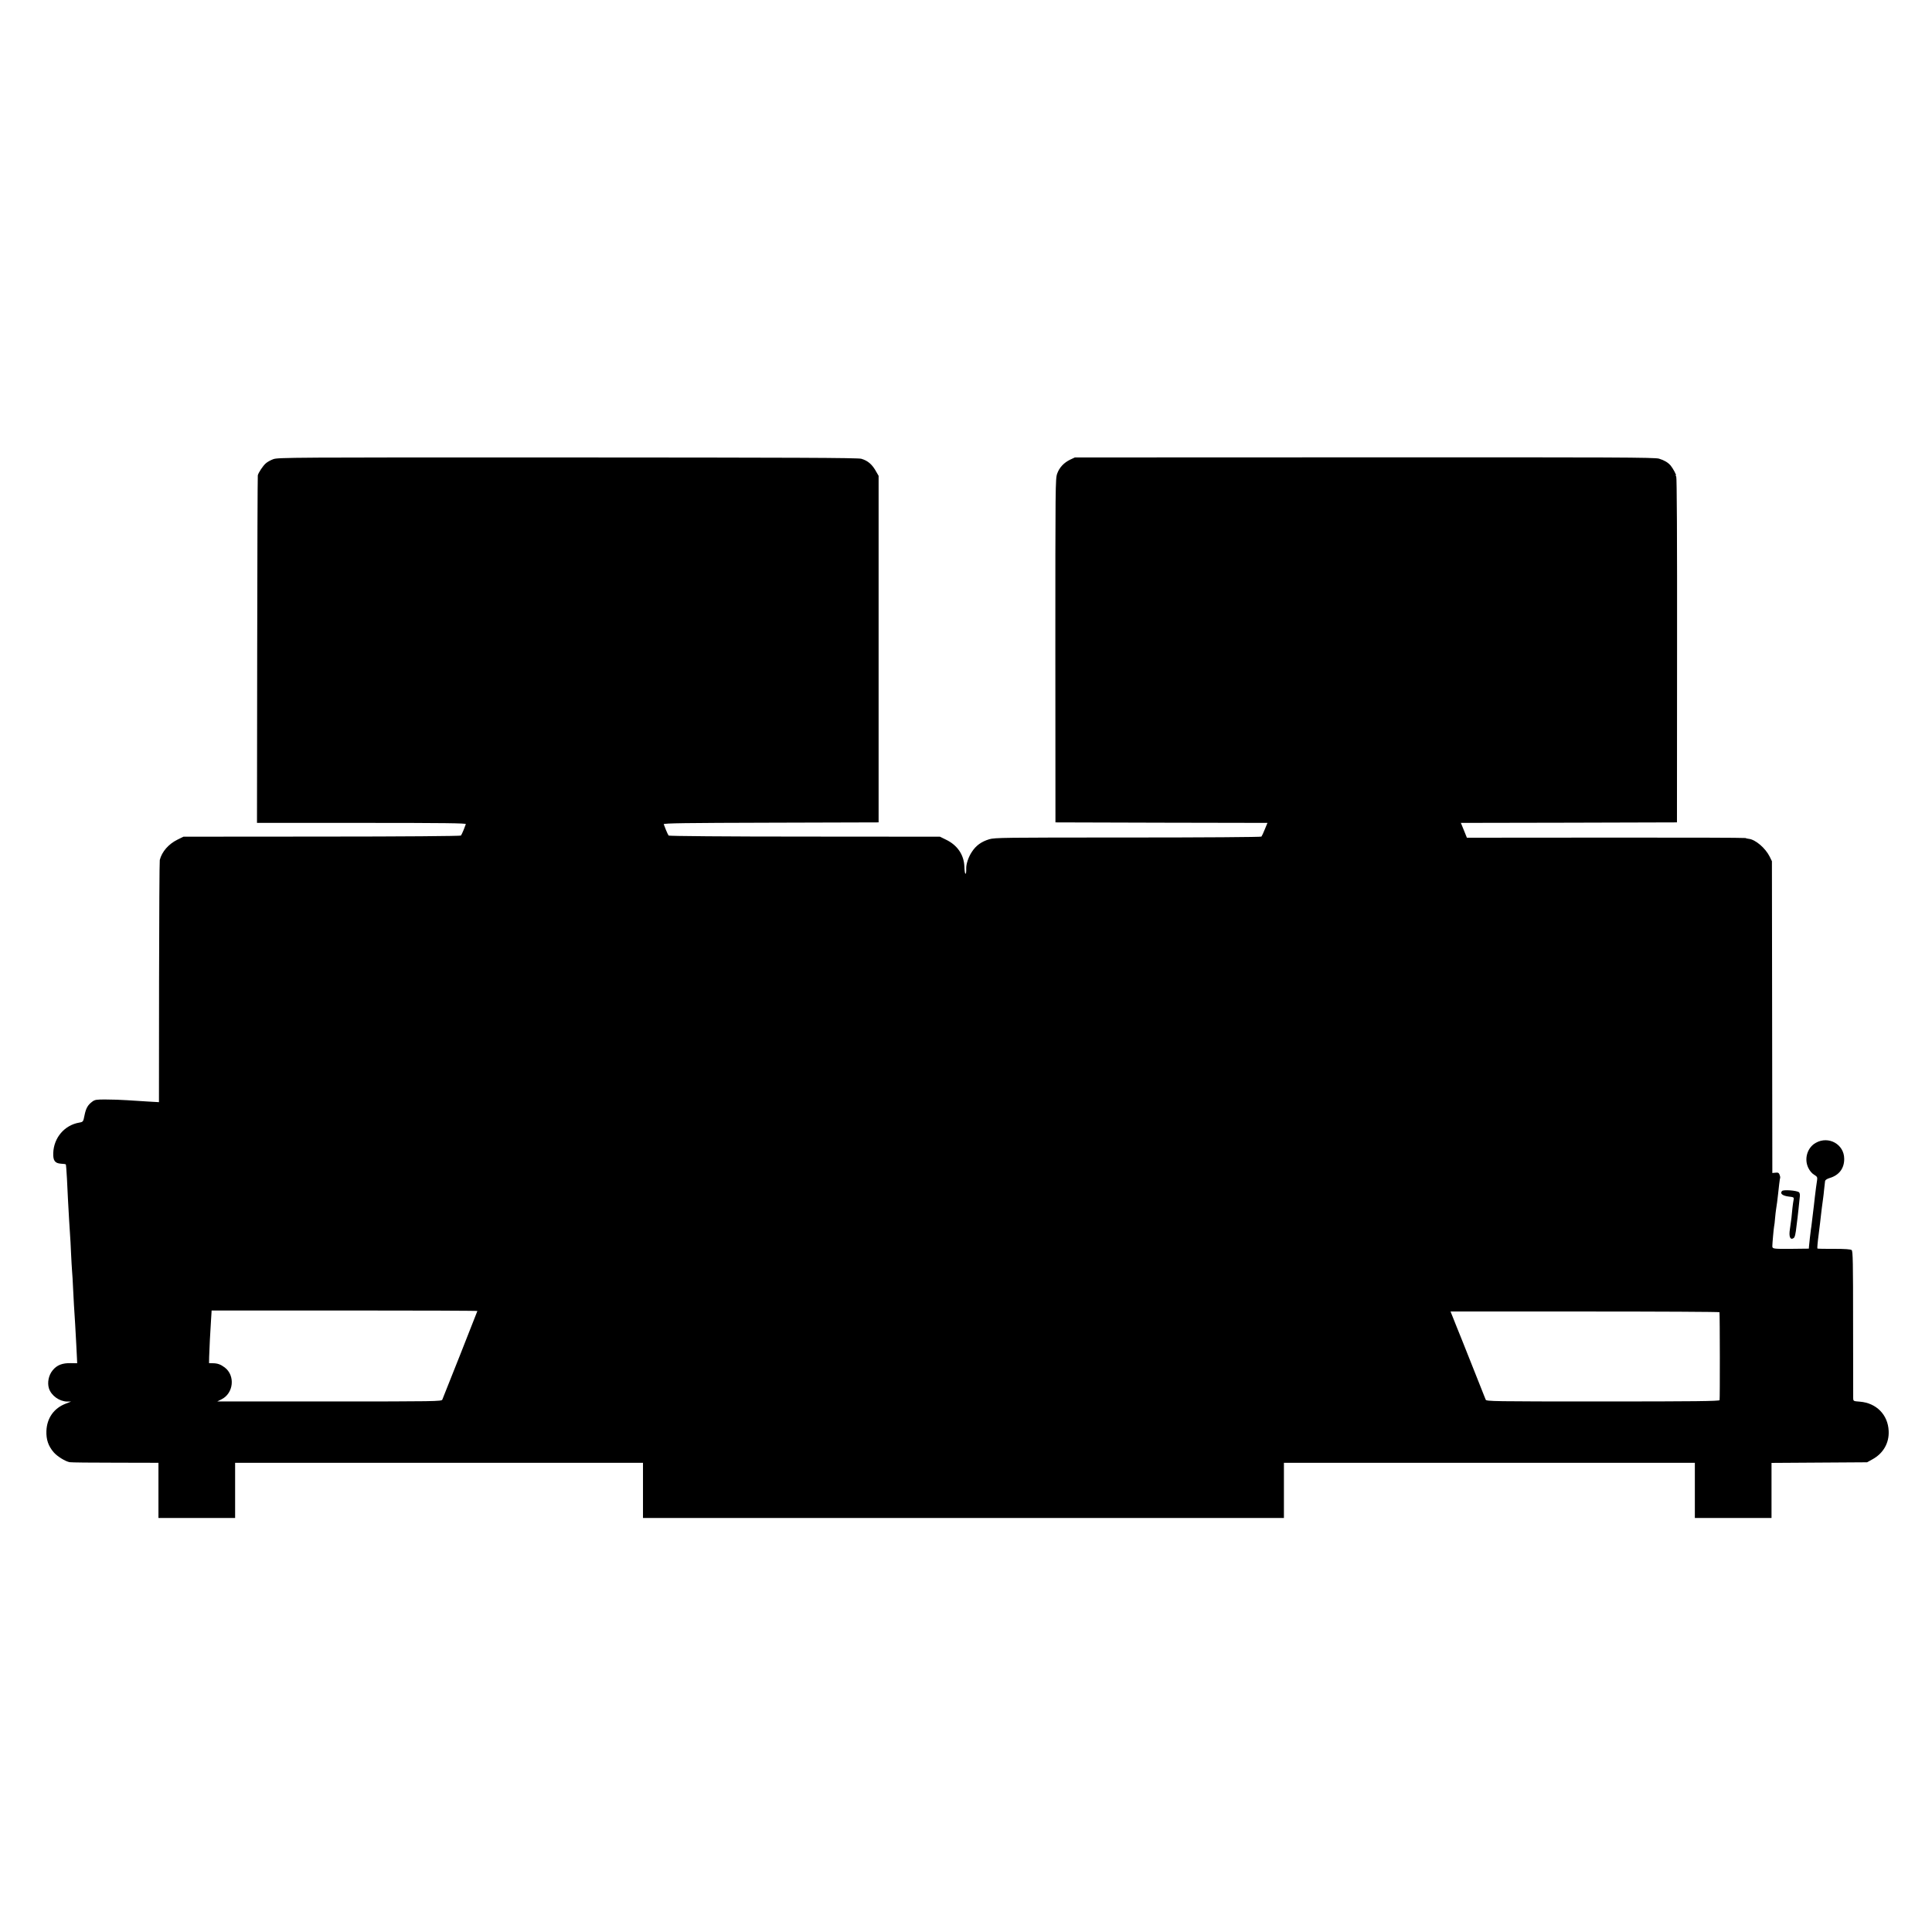 <?xml version="1.0" standalone="no"?>
<!DOCTYPE svg PUBLIC "-//W3C//DTD SVG 20010904//EN"
 "http://www.w3.org/TR/2001/REC-SVG-20010904/DTD/svg10.dtd">
<svg version="1.0" xmlns="http://www.w3.org/2000/svg"
 width="1890pt" height="1890pt" viewBox="0 0 1890 1890"
 preserveAspectRatio="xMidYMid meet">
<g transform="translate(0,1890) scale(0.1,-0.1)"
fill="#000000" stroke="none">
<path d="M2673 14408 c-27 -10 -59 -28 -73 -41 -27 -23 -72 -91 -78 -117 -2
-8 -5 -777 -6 -1707 l-2 -1693 1024 0 c815 0 1023 -3 1019 -12 -3 -7 -13 -33
-22 -58 -10 -25 -22 -49 -26 -54 -5 -5 -566 -10 -1361 -10 l-1353 -1 -59 -29
c-87 -43 -152 -117 -173 -199 -3 -12 -6 -550 -7 -1196 l-1 -1173 -105 6 c-58
4 -150 9 -205 13 -55 4 -148 7 -207 7 -93 1 -110 -2 -134 -20 -45 -33 -63 -65
-77 -134 -13 -64 -13 -65 -52 -72 -144 -25 -248 -147 -254 -296 -3 -76 16
-102 76 -106 24 -1 45 -4 47 -7 2 -2 7 -65 11 -139 4 -74 8 -166 10 -205 8
-151 16 -283 20 -340 3 -33 7 -116 10 -185 3 -69 8 -147 10 -175 3 -27 7 -104
10 -170 6 -127 10 -191 20 -345 7 -126 16 -284 18 -340 l2 -46 -60 1 c-85 2
-138 -19 -179 -69 -41 -49 -55 -122 -37 -179 24 -71 101 -126 178 -128 l38 0
-51 -20 c-116 -44 -185 -141 -190 -267 -3 -84 18 -147 71 -209 34 -40 114 -89
156 -97 13 -3 214 -5 447 -5 l422 -1 0 -270 0 -270 375 0 375 0 0 270 0 270
1995 0 1995 0 0 -270 0 -270 3135 0 3135 0 0 270 0 270 2010 0 2010 0 0 -270
0 -270 375 0 375 0 0 270 0 269 468 3 467 3 54 30 c105 58 163 160 157 277 -7
158 -120 273 -281 286 -65 5 -65 5 -66 36 0 17 0 347 -1 733 0 598 -2 704 -14
714 -10 8 -64 12 -172 12 -86 -1 -160 1 -163 3 -3 1 2 63 12 136 9 73 20 160
23 192 6 56 9 74 20 157 3 19 8 63 11 96 4 34 8 70 9 79 2 11 19 22 45 30 92
27 144 95 142 190 -1 140 -153 225 -278 154 -83 -46 -116 -157 -73 -245 14
-29 36 -55 57 -67 29 -18 33 -24 29 -52 -6 -36 -16 -115 -22 -166 -2 -19 -6
-55 -9 -80 -6 -44 -11 -86 -20 -165 -2 -22 -7 -56 -10 -75 -5 -39 -15 -122
-18 -160 l-2 -25 -177 -2 c-172 -1 -180 0 -180 27 0 23 13 170 17 190 3 14 8
52 10 85 3 33 7 69 9 80 2 11 7 45 11 75 3 30 8 69 10 85 2 17 7 57 10 90 4
33 8 62 10 65 1 3 -1 15 -6 28 -7 19 -15 23 -40 20 l-31 -3 -2 1525 -2 1525
-22 45 c-42 84 -139 167 -204 174 -13 1 -28 5 -33 8 -6 3 -621 5 -1367 4
l-1358 -1 -29 72 -30 73 1057 2 1057 3 1 1685 c1 1107 -2 1689 -8 1698 -6 6
-8 12 -4 12 9 0 -29 70 -51 96 -26 30 -61 51 -113 67 -39 13 -436 14 -2880 13
l-2835 -1 -45 -21 c-62 -30 -106 -76 -128 -137 -18 -50 -18 -118 -18 -1732 l1
-1680 1037 -3 1037 -2 -26 -63 c-13 -34 -29 -66 -33 -71 -5 -5 -562 -9 -1307
-9 -1221 0 -1301 -1 -1356 -17 -78 -24 -130 -62 -170 -124 -33 -49 -56 -118
-55 -161 1 -39 -2 -58 -9 -51 -4 3 -8 35 -9 71 -5 115 -70 209 -182 262 l-57
28 -1323 1 c-772 0 -1326 5 -1331 10 -4 5 -16 29 -26 54 -9 25 -19 51 -22 57
-4 10 213 13 1048 15 l1054 3 0 1695 0 1695 -23 40 c-39 71 -81 108 -146 127
-32 10 -679 12 -2873 13 -2718 1 -2835 0 -2880 -17z m1997 -8333 c0 -2 -76
-194 -168 -427 -93 -233 -172 -431 -175 -440 -6 -17 -68 -18 -1104 -18 l-1098
0 42 21 c119 59 136 233 31 312 -40 30 -71 41 -118 41 l-35 1 1 60 c1 55 12
273 19 370 2 22 3 50 4 63 l1 22 1300 0 c715 0 1300 -2 1300 -5z m12151 -12
c4 -22 5 -850 1 -860 -3 -10 -241 -13 -1143 -13 -1077 0 -1140 1 -1145 18 -3
9 -10 26 -15 37 -5 11 -63 157 -129 325 -67 168 -129 325 -140 350 -10 25 -28
69 -39 98 l-21 52 1315 0 c723 0 1316 -3 1316 -7z"/>
<path d="M17433 7249 c-23 -24 3 -46 62 -54 54 -6 56 -8 51 -33 -3 -15 -8 -49
-11 -77 -3 -27 -7 -72 -10 -100 -3 -27 -10 -76 -15 -109 -12 -74 3 -110 36
-88 13 8 20 40 29 122 4 30 8 66 10 80 2 14 6 50 9 80 3 30 8 78 11 106 5 36
3 53 -7 61 -21 17 -151 27 -165 12z"/>
</g>
</svg>
